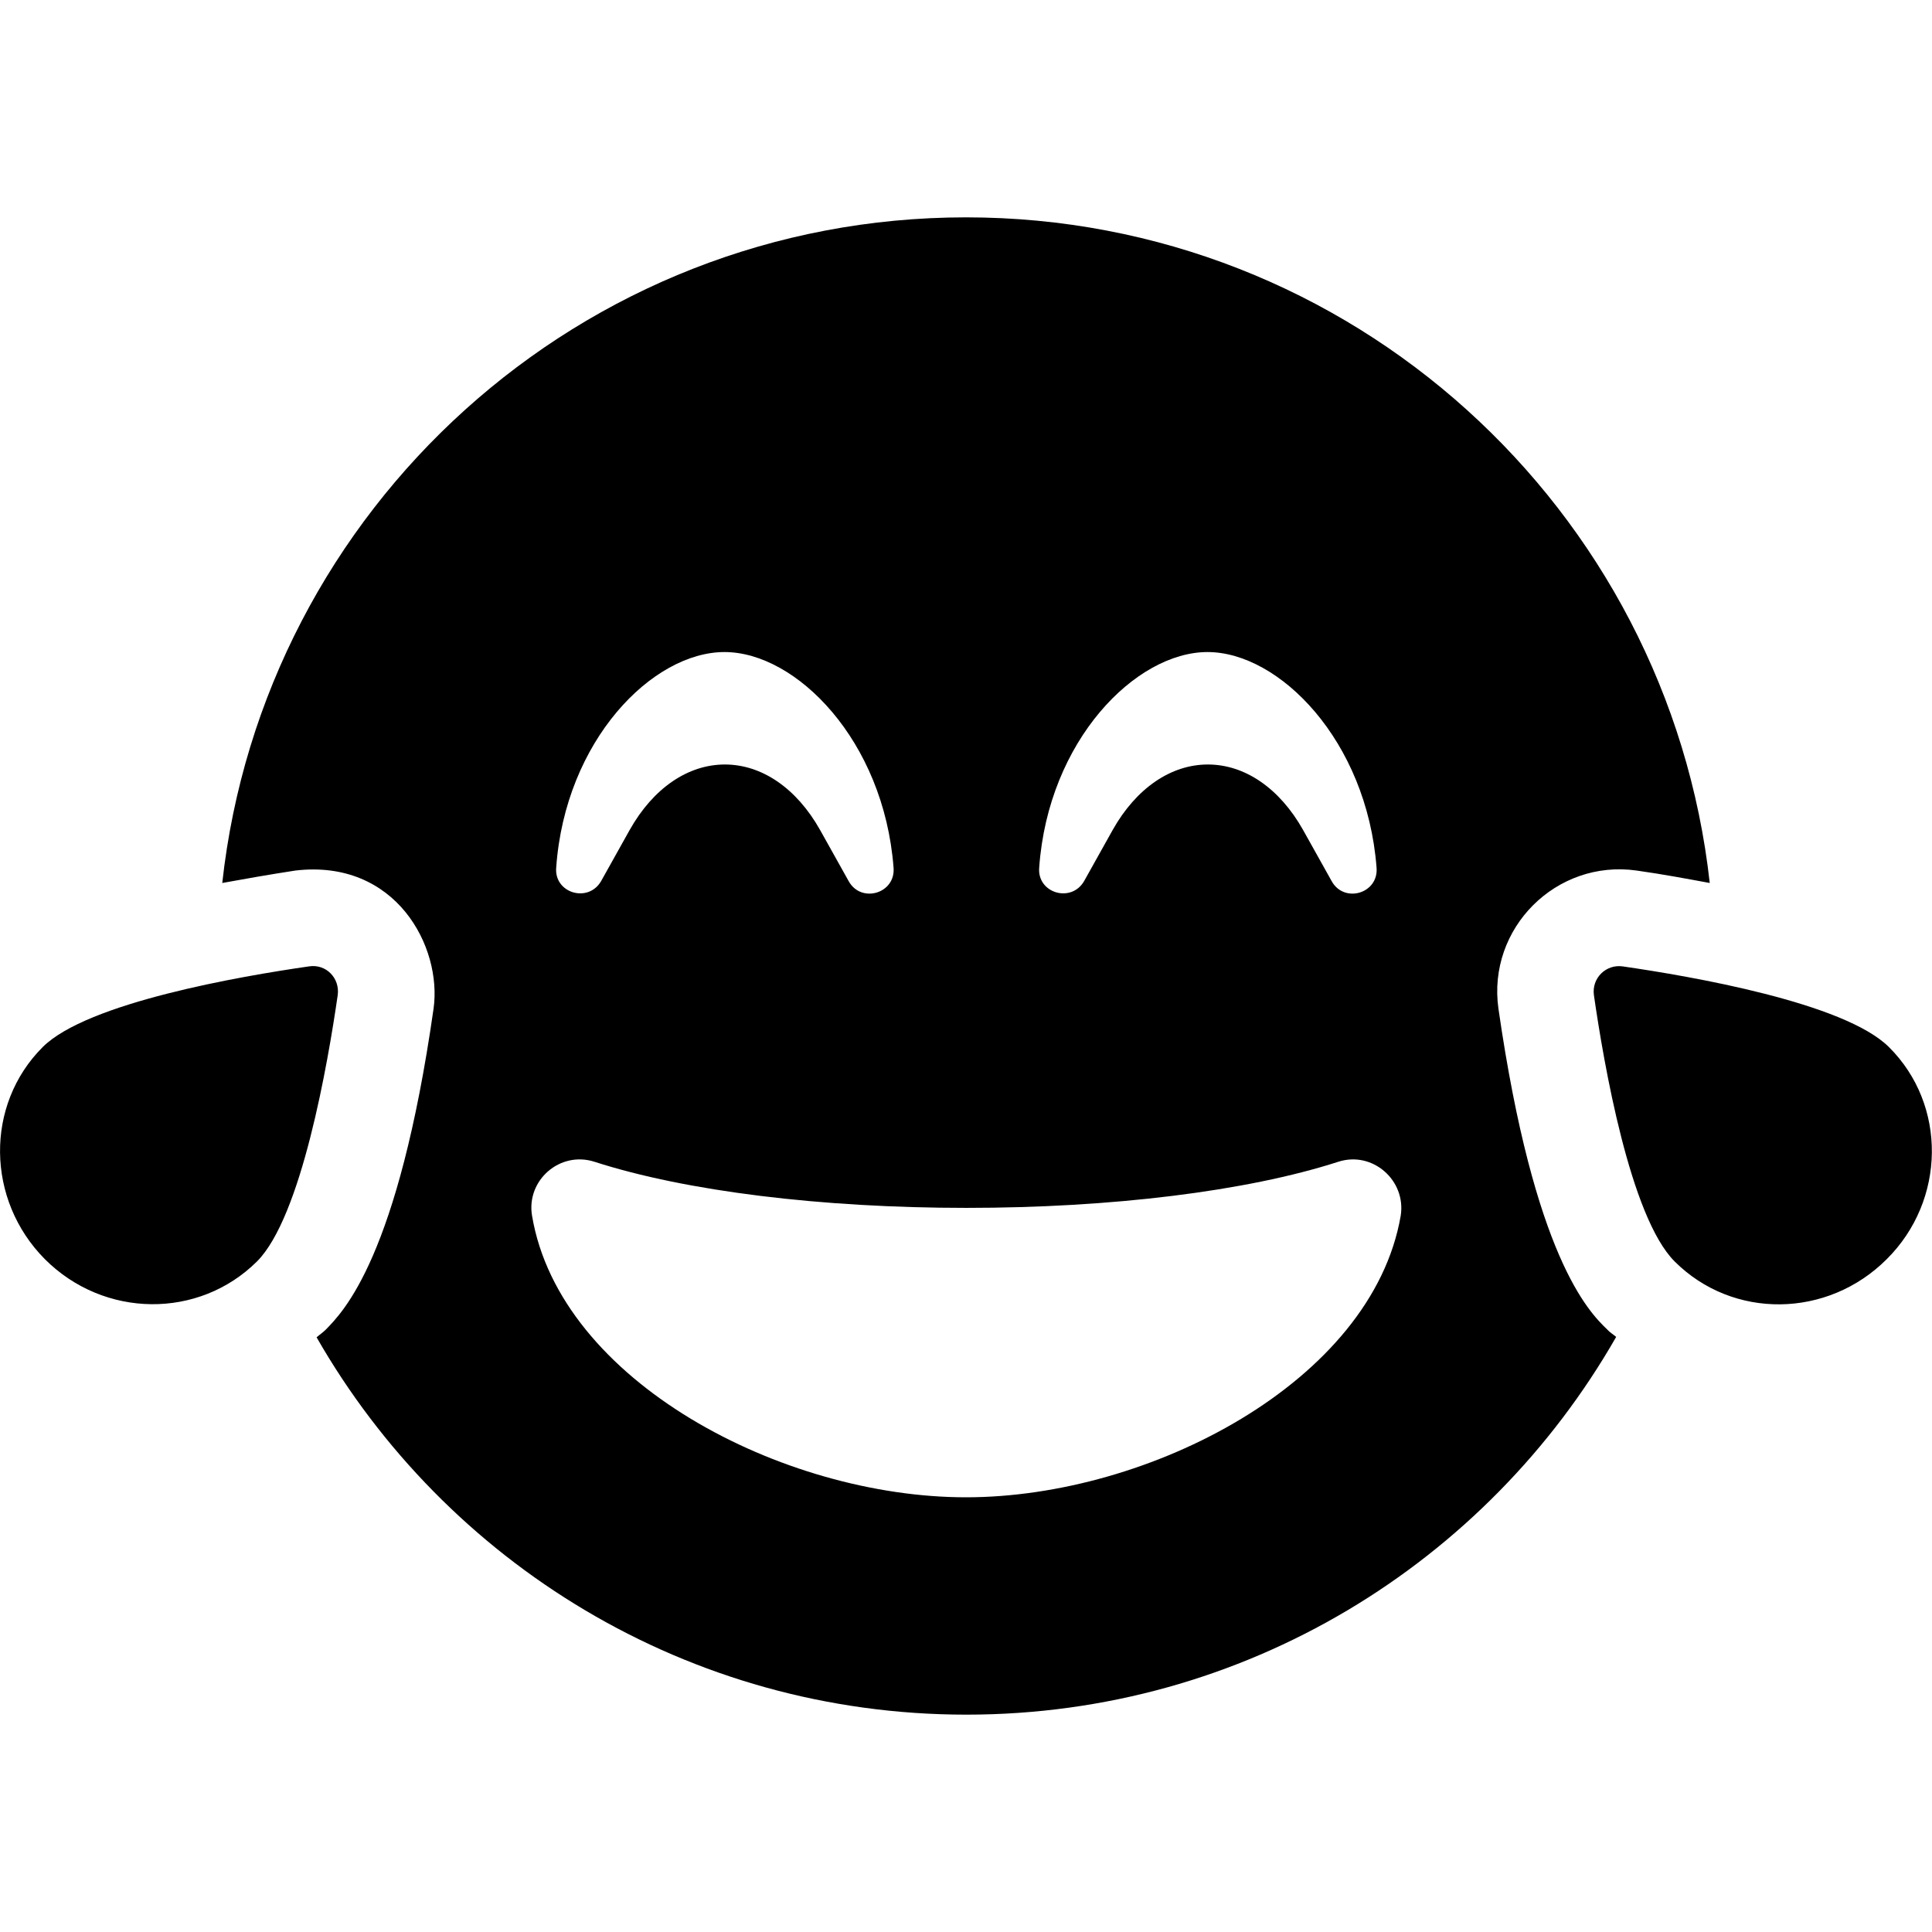 <?xml version="1.0" encoding="utf-8"?>
<!-- Generator: Adobe Illustrator 24.0.0, SVG Export Plug-In . SVG Version: 6.00 Build 0)  -->
<svg version="1.1" id="Layer_1" xmlns="http://www.w3.org/2000/svg" xmlns:xlink="http://www.w3.org/1999/xlink" x="0px" y="0px"
	 viewBox="0 0 512 512" style="enable-background:new 0 0 512 512;" xml:space="preserve">
<path d="M81.9,256.1c-18.1,2.6-58.8,9.6-70.6,21.4c-15.3,15.3-15,40.5,0.6,56.2c15.7,15.7,40.8,15.9,56.2,0.6
	c11.8-11.8,18.8-52.6,21.4-70.6C90.1,259.2,86.4,255.4,81.9,256.1z M500.6,277.5c-11.8-11.8-52.6-18.8-70.6-21.4
	c-4.4-0.6-8.2,3.1-7.6,7.6c2.6,18.1,9.6,58.8,21.4,70.6c15.4,15.4,40.5,15.1,56.2-0.6C515.7,318.1,516,292.8,500.6,277.5
	L500.6,277.5z M397.1,267.3c-3-21.3,15.3-39.6,36.6-36.6c7.1,1,13.4,2.2,19.4,3.3c-11-99.2-95-176.4-197.1-176.4
	S69.8,134.8,58.9,234c6-1.1,12.3-2.2,19.4-3.3c26.6-3.1,38.9,20.2,36.6,36.6c-9.4,65.8-23.9,80.3-28.6,85.1c-0.7,0.7-1.6,1.3-2.4,2
	c34.2,59.7,98.4,100,172.2,100s138-40.3,172.2-100.1c-0.8-0.7-1.7-1.2-2.4-2C421,347.6,406.6,333.1,397.1,267.3L397.1,267.3z
	 M320,172.8c19,0,42.2,23.4,44.8,57.1c0.6,6.9-8.6,9.6-11.9,3.6l-7.6-13.6c-6.2-11-15.4-17.3-25.2-17.3c-9.8,0-19,6.3-25.2,17.3
	l-7.6,13.6c-3.4,5.9-12.5,3.2-11.9-3.6C277.8,196.2,301,172.8,320,172.8z M192,172.8c19,0,42.2,23.4,44.8,57.1
	c0.6,6.9-8.6,9.6-11.9,3.6l-7.6-13.6c-6.2-11-15.4-17.3-25.2-17.3c-9.8,0-19,6.3-25.2,17.3l-7.6,13.6c-3.4,5.9-12.5,3.2-11.9-3.6
	C149.8,196.2,172.9,172.8,192,172.8L192,172.8z M256,396.8c-48.5,0-107.6-30.6-115-74.6c-1.6-9.4,7.4-17.3,16.6-14.3
	c24.2,7.8,60.1,12.2,98.5,12.2s74.3-4.4,98.5-12.2c9.1-3,18.1,4.9,16.6,14.3C363.6,366.2,304.5,396.8,256,396.8z"/>
</svg>
